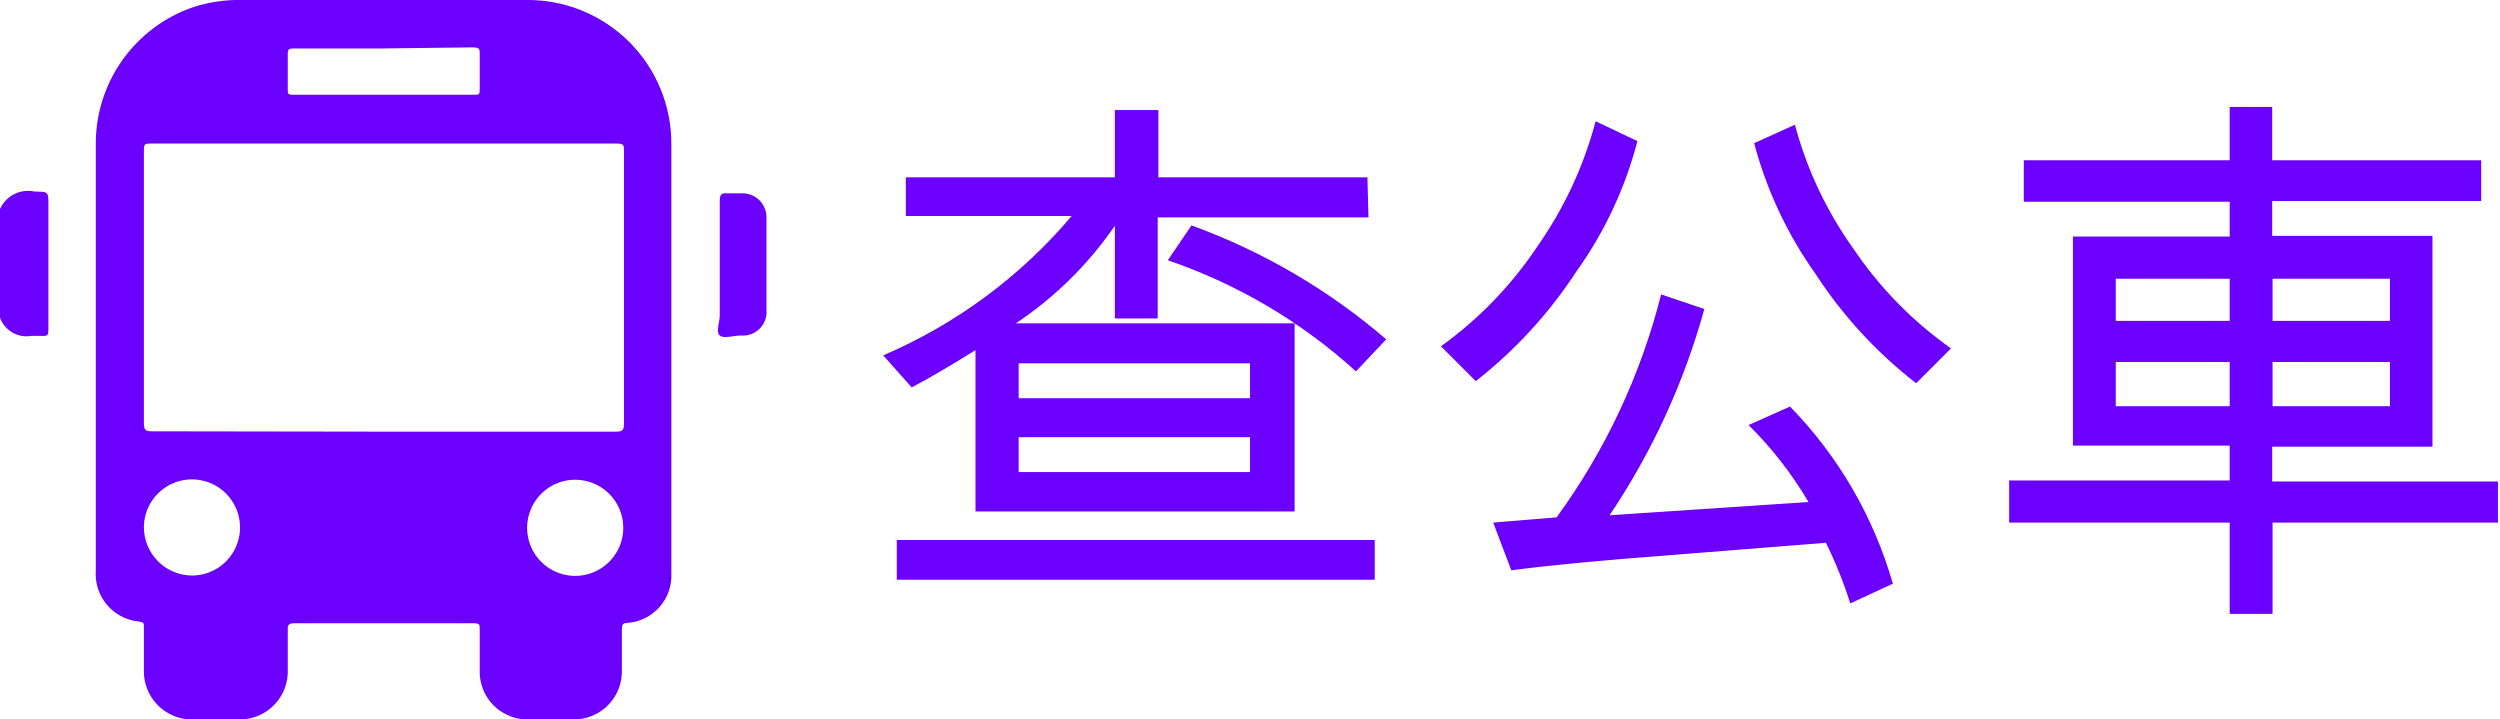 <svg width="139" height="40" viewBox="0 0 139 40" fill="none" xmlns="http://www.w3.org/2000/svg">
<path fill-rule="evenodd" clip-rule="evenodd" d="M5.327 19.758V8.136C5.294 6.434 5.804 4.765 6.783 3.372C7.761 1.979 9.158 0.934 10.77 0.387C11.627 0.113 12.524 -0.017 13.424 8.23151e-05H29.249C30.312 -0.013 31.367 0.187 32.351 0.587C33.336 0.987 34.231 1.58 34.983 2.33C35.735 3.081 36.33 3.974 36.733 4.958C37.135 5.941 37.337 6.995 37.327 8.058V31.845C37.369 32.541 37.134 33.225 36.673 33.748C36.212 34.271 35.562 34.59 34.867 34.635C34.596 34.635 34.576 34.789 34.576 35.002V37.211C34.593 37.58 34.532 37.948 34.399 38.293C34.266 38.637 34.063 38.95 33.803 39.212C33.542 39.474 33.23 39.68 32.887 39.815C32.543 39.951 32.175 40.014 31.806 40H29.424C29.057 40.014 28.692 39.951 28.351 39.817C28.009 39.682 27.7 39.478 27.441 39.218C27.183 38.958 26.981 38.647 26.849 38.305C26.717 37.962 26.657 37.597 26.673 37.23V34.983C26.673 34.731 26.673 34.654 26.344 34.654H16.349C16.039 34.654 15.981 34.77 16 35.041V37.211C16.016 37.58 15.956 37.948 15.823 38.293C15.69 38.637 15.486 38.95 15.226 39.212C14.966 39.474 14.654 39.68 14.311 39.815C13.967 39.951 13.599 40.014 13.23 40H10.77C10.403 40.014 10.036 39.951 9.694 39.817C9.352 39.682 9.041 39.479 8.781 39.219C8.521 38.959 8.318 38.648 8.183 38.306C8.049 37.964 7.986 37.597 8 37.23V34.867C8 34.654 8 34.596 7.729 34.557C7.035 34.493 6.394 34.158 5.944 33.626C5.495 33.093 5.273 32.404 5.327 31.709V19.758ZM21.308 24H34.266C34.615 24 34.693 23.903 34.693 23.555V8.387C34.693 8.078 34.693 7.981 34.286 7.981H8.407C8.058 7.981 8 7.981 8 8.387V23.555C8 23.942 8.136 23.981 8.484 23.981L21.308 24ZM21.308 2.693H16.387C16.116 2.693 15.981 2.693 16 3.041V4.978C16 5.191 16 5.269 16.271 5.269H26.383C26.615 5.269 26.673 5.269 26.673 4.978V3.041C26.673 2.731 26.673 2.634 26.286 2.634L21.308 2.693ZM10.673 32C11.201 32 11.717 31.844 12.156 31.551C12.595 31.258 12.938 30.842 13.141 30.354C13.344 29.867 13.398 29.331 13.296 28.812C13.195 28.294 12.942 27.818 12.57 27.444C12.198 27.069 11.724 26.813 11.206 26.708C10.689 26.602 10.152 26.652 9.664 26.852C9.175 27.051 8.756 27.391 8.46 27.828C8.164 28.265 8.004 28.78 8 29.308C8 30.018 8.281 30.7 8.782 31.205C9.283 31.709 9.962 31.995 10.673 32ZM34.654 29.308C34.644 28.609 34.36 27.942 33.864 27.449C33.368 26.957 32.699 26.678 32 26.673C31.469 26.669 30.949 26.824 30.506 27.117C30.063 27.41 29.717 27.829 29.513 28.319C29.309 28.809 29.256 29.349 29.36 29.87C29.464 30.391 29.721 30.869 30.098 31.243C30.475 31.618 30.954 31.871 31.476 31.971C31.998 32.072 32.537 32.014 33.026 31.806C33.515 31.599 33.931 31.25 34.221 30.805C34.511 30.36 34.661 29.839 34.654 29.308ZM138.886 29.056H126.354V34.131H123.971V29.056H111.709V26.712H123.971V24.775H115.254V13.153H123.971V11.216H112.523V8.91H123.971V5.947H126.334V8.91H137.956V11.177H126.334V13.114H135.245V24.833H126.334V26.77H138.886V29.056ZM123.971 17.84V15.496H117.637V17.84H123.971ZM123.971 22.586V20.126H117.637V22.586H123.971ZM132.881 17.84V15.496H126.354V17.84H132.881ZM132.881 22.586V20.126H126.354V22.586H132.881ZM64.368 12.087H76.087L76.029 9.86H64.407V6.121H61.986V9.86H50.363V12.01H59.584C56.741 15.373 53.153 18.026 49.104 19.758L50.693 21.54C51.719 20.998 52.901 20.3 54.237 19.467V28.436H71.981V17.976H56.484C58.647 16.535 60.514 14.694 61.986 12.552V17.705H64.368V12.087ZM49.86 32.233H76.436V30.024H49.86V32.233ZM69.501 20.203V22.14H56.639V20.203H69.501ZM69.501 24.31V26.247H56.639V24.31H69.501ZM64.93 14.47C68.802 15.792 72.363 17.895 75.39 20.649L77.075 18.867C73.878 16.118 70.21 13.972 66.247 12.533L64.93 14.47ZM87.651 15.09C89.215 12.903 90.364 10.447 91.041 7.845L88.717 6.741C88.057 9.232 86.962 11.586 85.482 13.695C84.041 15.855 82.224 17.738 80.116 19.254L82.053 21.191C84.242 19.479 86.133 17.417 87.651 15.09ZM102.876 33.55L105.259 32.446H105.24C104.18 28.743 102.216 25.361 99.525 22.605L97.22 23.632C98.512 24.909 99.632 26.348 100.552 27.913L89.492 28.649C91.856 25.136 93.635 21.264 94.76 17.182L92.358 16.368C91.232 20.834 89.259 25.043 86.547 28.765L83.022 29.056L84.029 31.709C86.237 31.419 89.124 31.148 92.726 30.877L101.521 30.179C102.057 31.267 102.51 32.394 102.876 33.55ZM106.538 21.308L108.475 19.37C106.345 17.869 104.507 15.991 103.051 13.831C101.56 11.746 100.458 9.41 99.797 6.935L97.53 7.961C98.223 10.567 99.377 13.027 100.939 15.225C102.453 17.551 104.345 19.607 106.538 21.308ZM0.795 10.791C0.442 10.968 0.161 11.261 0 11.622V17.666C0.127 18.015 0.374 18.309 0.696 18.493C1.019 18.677 1.397 18.741 1.763 18.673H2.286C2.692 18.712 2.692 18.596 2.692 18.266V11.409C2.692 11.031 2.692 10.843 2.598 10.748C2.504 10.654 2.315 10.654 1.937 10.654C1.552 10.566 1.148 10.614 0.795 10.791ZM42.615 17.201V14.664V12.01C42.597 11.685 42.461 11.378 42.233 11.146C42.005 10.914 41.7 10.774 41.375 10.751H40.465C40.116 10.712 40.019 10.809 40.019 11.157V17.53C40.019 17.661 39.993 17.809 39.967 17.956C39.916 18.244 39.865 18.525 40.019 18.654C40.173 18.782 40.454 18.741 40.744 18.698C40.893 18.676 41.044 18.654 41.182 18.654C41.376 18.672 41.572 18.647 41.756 18.58C41.939 18.513 42.106 18.407 42.243 18.268C42.38 18.128 42.485 17.961 42.549 17.776C42.614 17.592 42.636 17.395 42.615 17.201Z" fill="#6B00FF"/>
</svg>
